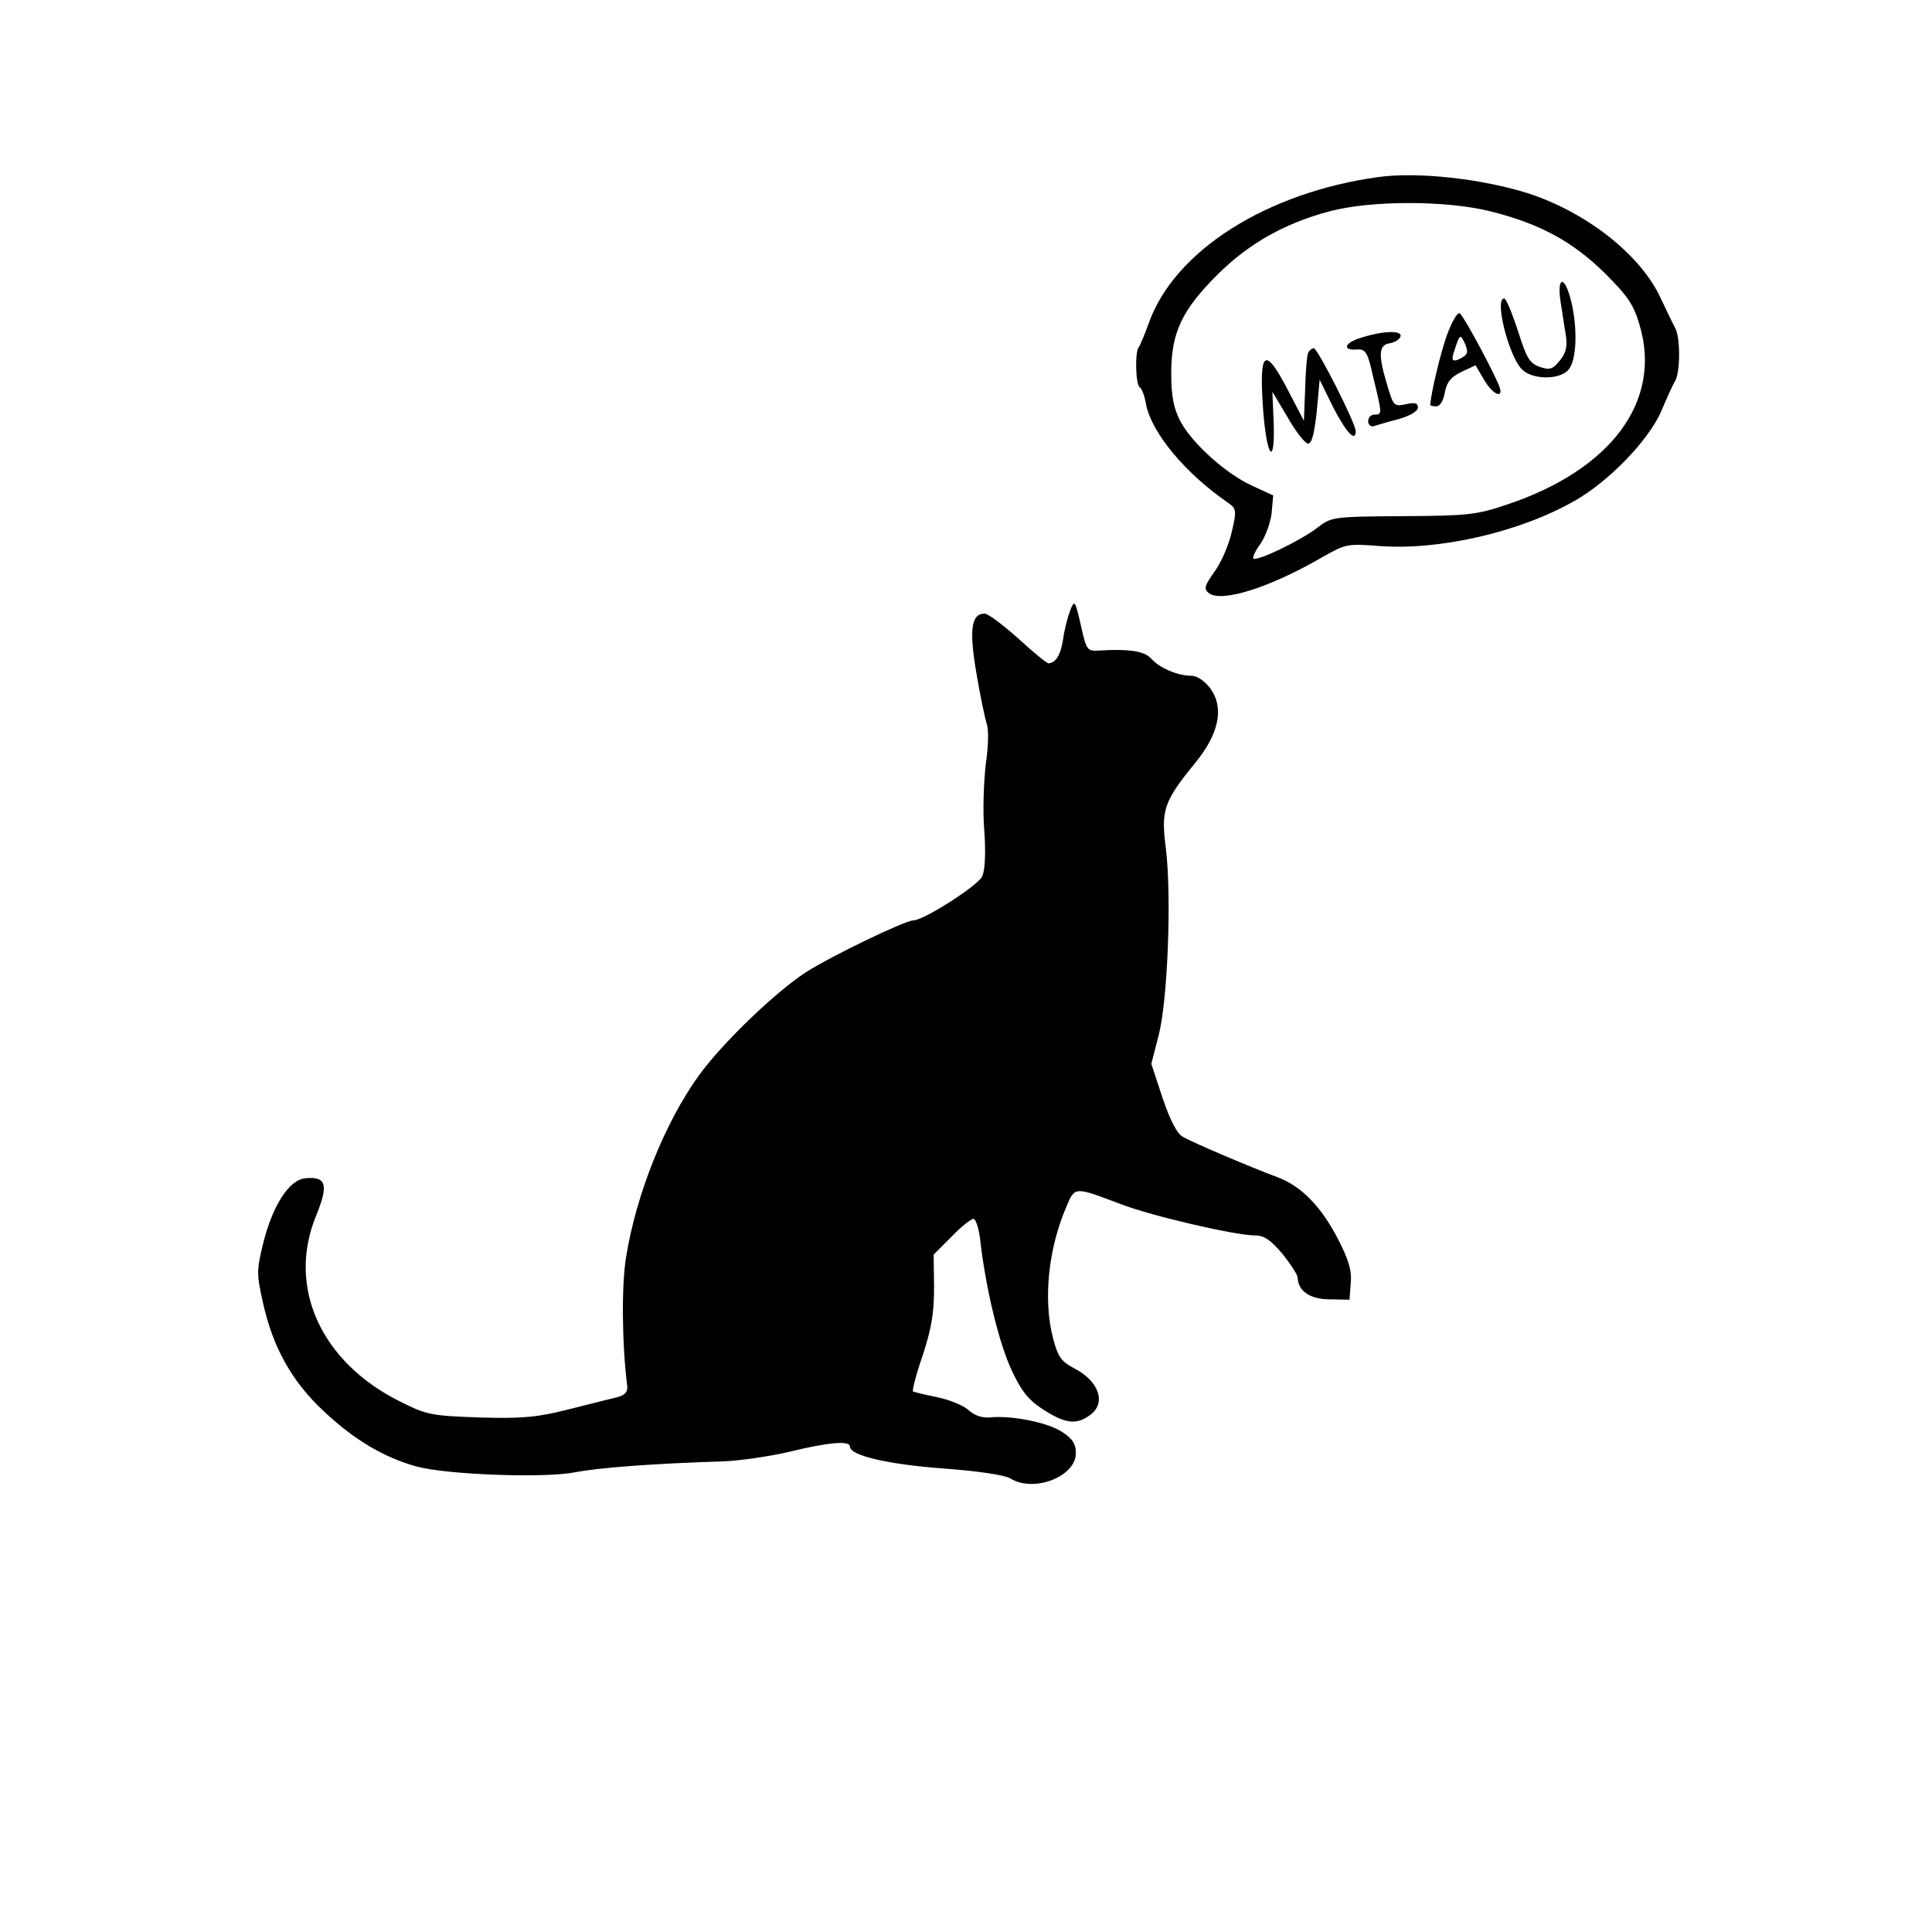 <?xml version="1.0" standalone="no"?>
<!DOCTYPE svg PUBLIC "-//W3C//DTD SVG 20010904//EN"
 "http://www.w3.org/TR/2001/REC-SVG-20010904/DTD/svg10.dtd">
<svg version="1.0" xmlns="http://www.w3.org/2000/svg"
 width="466pt" height="466pt" viewBox="0 0 466 466"
 preserveAspectRatio="xMidYMid meet">

<g transform="translate(0,466) scale(0.1,-0.1)"
fill="#000000" stroke="none">
<path d="M3325 4233 c-270 -37 -492 -178 -554 -352 -10 -28 -21 -54 -24 -58
-10 -10 -8 -91 2 -97 5 -3 12 -21 15 -40 13 -70 96 -169 200 -240 18 -13 19
-18 7 -69 -7 -31 -25 -73 -41 -95 -24 -34 -27 -42 -15 -52 30 -25 149 13 276
87 55 31 59 32 136 26 146 -11 340 34 471 109 83 47 177 145 208 214 14 33 29
67 35 76 12 23 12 103 0 126 -5 9 -21 42 -35 72 -48 105 -179 208 -321 254
-112 35 -265 52 -360 39z m271 -83 c120 -30 199 -74 276 -150 55 -55 69 -76
83 -125 54 -183 -69 -348 -320 -432 -74 -25 -94 -27 -252 -28 -171 -1 -172 -2
-207 -29 -41 -31 -145 -81 -153 -73 -2 3 5 19 17 35 12 17 24 50 27 73 l4 44
-50 23 c-64 29 -146 103 -174 156 -16 31 -22 59 -22 116 0 98 26 153 114 240
74 73 161 122 267 150 99 27 284 27 390 0z"/>
<path d="M3764 3933 c4 -27 10 -64 13 -83 4 -26 0 -42 -15 -60 -17 -21 -24
-23 -48 -15 -25 9 -32 21 -53 88 -14 42 -28 77 -33 77 -24 0 11 -139 43 -171
25 -25 90 -26 112 -1 20 22 23 101 6 168 -15 60 -34 58 -25 -3z"/>
<path d="M3492 3857 c-16 -41 -42 -151 -42 -174 0 -2 7 -3 15 -3 8 0 17 14 20
34 5 25 15 37 40 49 l34 16 20 -34 c19 -34 46 -48 39 -22 -6 23 -87 175 -97
181 -5 4 -18 -18 -29 -47z m37 -58 c-21 -13 -29 -11 -24 6 16 51 17 51 28 27
8 -18 8 -26 -4 -33z"/>
<path d="M3285 3846 c-42 -12 -50 -32 -11 -29 20 1 25 -6 39 -70 21 -87 21
-87 2 -87 -8 0 -15 -7 -15 -16 0 -8 6 -14 13 -12 6 2 33 10 60 17 28 8 47 19
47 28 0 11 -7 13 -29 8 -29 -6 -30 -4 -45 46 -22 73 -21 97 6 101 12 2 23 9
26 16 5 15 -39 15 -93 -2z"/>
<path d="M3155 3808 c-3 -7 -6 -47 -7 -88 l-3 -75 -38 73 c-57 110 -71 98 -60
-51 9 -114 29 -133 25 -24 l-3 72 37 -62 c20 -35 42 -63 49 -63 9 0 15 23 21
77 l7 77 33 -67 c31 -60 54 -85 54 -57 0 19 -92 200 -101 200 -5 0 -12 -6 -14
-12z"/>
<path d="M2581 3187 c-6 -16 -14 -47 -17 -70 -6 -38 -18 -56 -35 -57 -4 0 -37
27 -73 60 -37 33 -73 60 -81 60 -32 0 -38 -38 -20 -143 9 -55 21 -110 25 -123
5 -12 4 -54 -2 -95 -5 -41 -8 -113 -4 -161 4 -55 2 -97 -5 -112 -10 -22 -141
-106 -166 -106 -20 0 -198 -86 -259 -125 -74 -48 -203 -172 -259 -250 -82
-114 -151 -287 -175 -438 -11 -67 -10 -208 3 -311 1 -14 -6 -22 -28 -27 -16
-4 -69 -17 -116 -29 -71 -18 -108 -22 -210 -19 -117 4 -129 6 -191 37 -194 95
-277 278 -205 451 30 74 24 94 -27 89 -39 -4 -79 -66 -102 -160 -15 -62 -15
-72 0 -139 24 -109 70 -191 146 -262 73 -69 145 -112 224 -134 72 -20 310 -29
384 -14 57 11 190 21 352 26 41 1 115 12 163 23 93 23 147 28 147 13 0 -22 92
-43 225 -53 84 -6 149 -16 162 -24 56 -35 158 4 158 61 0 22 -8 35 -33 51 -34
23 -124 41 -176 35 -18 -1 -36 5 -50 18 -12 11 -46 25 -76 31 -29 6 -55 12
-58 14 -2 3 8 42 24 88 21 65 27 101 27 163 l-1 79 43 43 c23 24 47 43 53 43
6 0 14 -26 17 -57 14 -118 46 -247 76 -310 24 -51 41 -71 77 -94 52 -33 78
-36 110 -13 41 28 24 82 -36 113 -32 17 -40 27 -52 73 -24 92 -12 215 32 317
21 50 19 49 133 6 73 -28 275 -75 323 -75 21 0 37 -11 65 -44 20 -25 37 -51
37 -58 1 -32 30 -52 77 -52 l48 -1 3 40 c3 30 -5 56 -30 105 -41 80 -90 130
-148 151 -59 22 -199 81 -227 97 -14 8 -30 38 -49 94 l-27 82 18 70 c22 87 31
337 17 450 -12 92 -5 113 71 206 58 71 70 133 36 180 -14 18 -32 30 -45 30
-33 0 -76 18 -97 41 -17 19 -54 24 -124 20 -31 -2 -32 -1 -46 61 -14 61 -15
62 -26 35z"/>
</g>
</svg>
